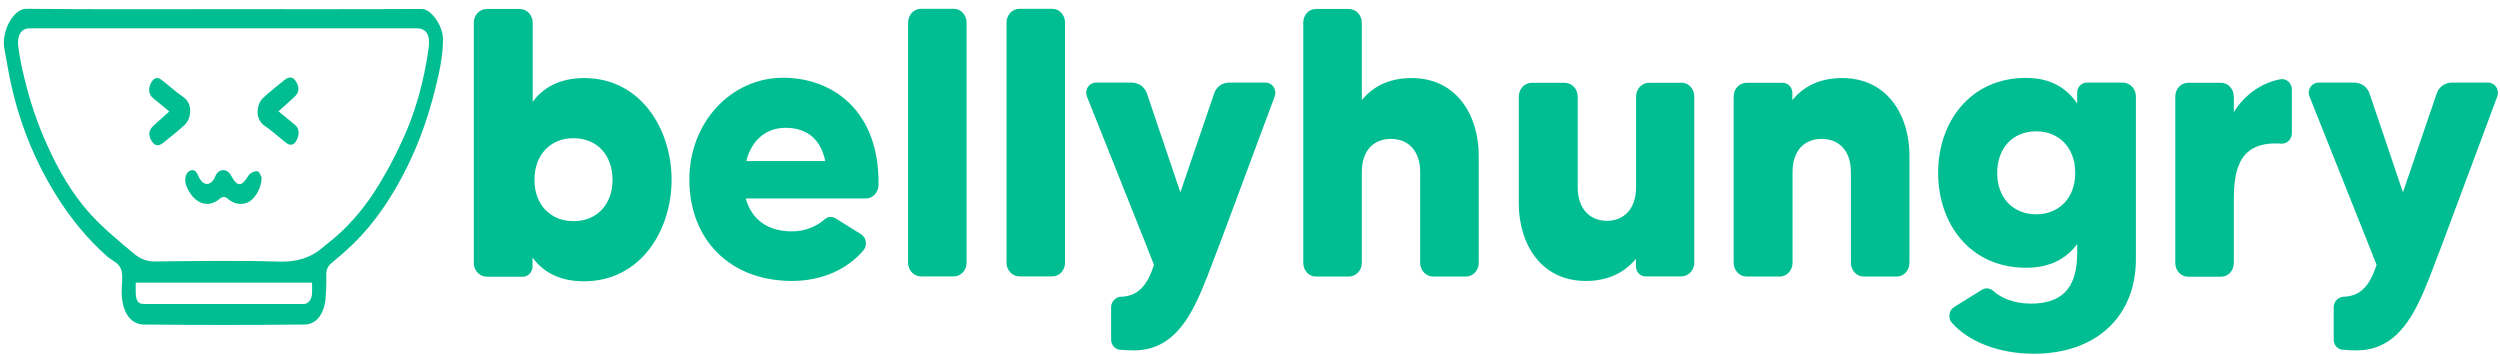 <?xml version="1.0" encoding="utf-8"?>
<!-- Generator: Adobe Illustrator 23.0.4, SVG Export Plug-In . SVG Version: 6.00 Build 0)  -->
<svg version="1.1" id="Layer_1" xmlns="http://www.w3.org/2000/svg" xmlns:xlink="http://www.w3.org/1999/xlink" x="0px" y="0px"
	 viewBox="0 0 1422 202" style="enable-background:new 0 0 1422 202;" xml:space="preserve">
<style type="text/css">
	.st0{fill:#00BE92;}
	.st1{enable-background:new    ;}
</style>
<title>4</title>
<g>
	<g id="Layer_4">
		<path class="st0" d="M127.3,5.2c37.5,0,75,0.1,112.6-0.1c5.4,0,12.1,9.7,12.1,17.3c-0.1,10.1-2.2,19.2-4.5,28.4
			c-3.9,15.7-9.2,30.6-15.9,44.1c-8.5,17.2-18.6,32.1-30.8,43.9c-3.9,3.8-8.1,7.4-12.2,10.8c-2,1.7-3.1,3.5-3,7.1
			c0.1,4.5-0.1,8.8-0.4,13.2c-1.1,10.2-6.3,14.7-12,14.7c-30.5,0.3-60.9,0.3-91.4,0c-7.4-0.1-12.4-6.8-12.6-18.1
			c-0.1-4.6,1-9.9-0.4-13.5c-1.3-3.5-5.1-4.8-7.8-7.1c-10.9-9.6-20.9-21.6-29.4-35.4C19.2,90.4,10.1,67.9,5.1,42.1
			c-0.9-4.8-1.7-9.5-2.6-14.3C0.6,17.6,7.8,5,14.8,5C52.3,5.4,89.8,5.2,127.3,5.2z M127,16.1H16.8c-4.6,0-7.2,3.9-6.4,10.2
			c0.7,5.9,1.9,11.7,3.3,17.4c3.2,13.5,7.5,26.5,13,38.5c6.8,15.3,15,29,25.1,40c7.7,8.3,16.1,15.1,24.3,22c3.5,3,7.4,4.5,11.6,4.5
			c23.9-0.2,47.6-0.6,71.5,0.1c9,0.2,17.3-1.7,25-8.6c1.3-1.1,2.7-2.1,4-3.2c8.8-7.1,16.9-16.1,23.9-26.6
			c6.2-9.4,11.7-19.4,16.6-30.2c7.5-16,12.4-33.7,15.1-52.7c1.1-7.5-1.3-11.4-6.8-11.4L127,16.1z M77.2,160.6c0,2.1,0,3.8,0,5.5
			c0.1,5,1.2,6.8,4.7,6.8c30.3,0,60.5,0,90.9,0c2.4,0.1,4.6-2.5,4.7-6.1c0-0.1,0-0.1,0-0.2c0.1-1.9,0-3.8,0-5.8H77.2V160.6z"/>
		<path class="st0" d="M148.8,100.8c0,6.8-4.4,13.2-8.5,14.6c-4.3,1.5-7.9,0.2-11.6-3c-1-0.6-2-0.4-3,0.1c-8.9,8-17,0.8-19.8-7.1
			c-1.1-3.1-0.4-6.5,1.4-7.8c2.3-1.7,4.3-0.8,5.5,2.5c2.7,6,7.2,6.1,9.7,0.1c1.8-4.4,6.7-4.6,8.9-0.4c3.6,6.7,6,6.5,9.9,0.1
			c1.1-1.7,3.3-2.6,5.1-2.5C147.5,97.4,148.4,100.2,148.8,100.8z"/>
		<path class="st0" d="M158.4,63.3c3.1,2.6,6.1,5,9,7.4c2.7,2,3,5.1,1.8,8c-1.1,2.9-3.3,4.8-6.1,2.8c-4.1-3.1-8-6.8-12.1-9.6
			c-3.6-2.3-5-5.8-4.3-10.3c0.3-2.2,1.3-4.2,2.7-5.7c3.9-3.7,8.2-6.9,12.3-10.3c2.3-1.9,4.8-2.5,6.8,1c2,3.2,1.6,6-0.9,8.4
			C164.7,57.8,161.5,60.5,158.4,63.3z"/>
		<path class="st0" d="M96.3,63.4c-3.1-2.6-6.1-5-9-7.4c-2.7-2-3-5.1-1.8-8c1.2-2.9,3.3-4.8,6.1-2.8c4.1,3.1,8,6.8,12.1,9.6
			c3.6,2.3,5,5.8,4.3,10.3c-0.3,2.2-1.3,4.2-2.7,5.7c-3.9,3.7-8.2,6.9-12.3,10.3c-2.3,1.9-4.8,2.5-6.8-1c-2-3.2-1.6-6,0.9-8.4
			C90,68.9,93.2,66.3,96.3,63.4z"/>
	</g>
</g>
<g class="st1">
	<path class="st0" d="M382,102.3c0,28.7-17.6,57.7-49.8,57.7c-14.1,0-23.4-5.4-29.3-13.5v5c0,3.3-2.5,5.9-5.5,5.9h-20.5
		c-4.1,0-7.4-3.5-7.4-7.8V12.9c0-4.4,3.3-7.8,7.4-7.8h18.7c4.1,0,7.4,3.5,7.4,7.8v45c5.9-8,15.2-13.5,29.3-13.5
		C364.4,44.4,382,73.4,382,102.3z M348.4,102.3c0-13.7-8.4-23.7-22.3-23.7c-12.5,0-22.1,8.9-22.1,23.7c0,14.6,9.6,23.5,22.1,23.5
		C340,125.8,348.4,115.8,348.4,102.3z"/>
	<path class="st0" d="M499.7,105.1c0,4.4-3.3,7.8-7.2,7.8h-68.3c3.5,12.8,13.5,18.7,26.2,18.7c8.2,0,14.6-3.3,18.5-6.7
		c1.8-1.7,4.3-2,6.4-0.7l14.6,9.1c2.9,2,3.5,6.1,1.4,8.9c-9,10.7-23.4,17.6-40.8,17.6c-35.3,0-58.4-23.5-58.4-57.7
		c0-32.6,23.8-57.9,53.5-57.9C474.7,44.4,500.3,64,499.7,105.1z M469.4,91.6c-2.7-13.1-11.1-18.9-22.6-18.9
		c-10.7,0-19.3,6.7-22.3,18.9H469.4z"/>
	<path class="st0" d="M523.7,5h18.9c3.9,0,7.2,3.5,7.2,7.8v136.6c0,4.4-3.3,7.8-7.2,7.8h-18.9c-3.9,0-7.2-3.5-7.2-7.8V12.9
		C516.5,8.5,519.8,5,523.7,5z"/>
	<path class="st0" d="M579.7,5h18.9c3.9,0,7.2,3.5,7.2,7.8v136.6c0,4.4-3.3,7.8-7.2,7.8h-18.9c-3.9,0-7.2-3.5-7.2-7.8V12.9
		C572.5,8.5,575.8,5,579.7,5z"/>
	<path class="st0" d="M699,47h20.9c3.9,0,6.6,4.1,5.1,8c-8.6,22.8-32.8,88.5-38.3,102.3c-8.2,20.7-17.8,42-41.8,42
		c-3.1,0-5.7-0.2-8.2-0.4c-2.7-0.4-4.7-2.8-4.7-5.9v-18.3c0-3,2.5-5.7,5.3-5.9c10-0.2,15.2-6.3,19.1-18.1
		c-1.4-3.9-28.7-72-38.1-95.7c-1.6-3.7,1-8,5.1-8h20.5c3.9,0,7.4,2.6,8.6,6.5l18.9,55.9l19.1-55.9C691.6,49.6,695.1,47,699,47z"/>
	<path class="st0" d="M841.1,88.4v61.1c0,4.4-3.3,7.8-7.2,7.8h-18.7c-4.1,0-7.4-3.5-7.4-7.8V97.9c0-12.8-7.4-18.9-16.6-18.9
		c-9.8,0-16.6,6.5-16.6,18.9v51.6c0,4.4-3.3,7.8-7.4,7.8h-18.7c-4.1,0-7.2-3.5-7.2-7.8V12.9c0-4.4,3.1-7.8,7.2-7.8h18.7
		c4.1,0,7.4,3.5,7.4,7.8V57c5.7-7.2,14.8-12.6,28.3-12.6C829,44.4,841.1,66.2,841.1,88.4z"/>
	<path class="st0" d="M956.3,47c4.1,0,7.4,3.5,7.4,7.8v94.6c0,4.4-3.3,7.8-7.4,7.8h-20.5c-2.9,0-5.3-2.6-5.3-5.9v-4.1
		c-5.9,7.2-15,12.6-28.5,12.6c-25.8,0-38.1-21.5-38.1-43.9V54.9c0-4.4,3.3-7.8,7.4-7.8h18.7c4.1,0,7.4,3.5,7.4,7.8v51.6
		c0,12.8,7.4,19.1,16.6,19.1c9.6,0,16.6-6.7,16.6-19.1V54.9c0-4.4,3.3-7.8,7.2-7.8H956.3z"/>
	<path class="st0" d="M1086.1,88.4v61.1c0,4.4-3.3,7.8-7.2,7.8H1060c-3.9,0-7.2-3.5-7.2-7.8V97.9c0-12.8-7.4-18.9-16.6-18.9
		c-9.8,0-16.6,6.5-16.6,18.9v51.6c0,4.4-3.3,7.8-7.4,7.8h-18.7c-4.1,0-7.4-3.5-7.4-7.8V54.9c0-4.4,3.3-7.8,7.4-7.8h20.5
		c3.1,0,5.5,2.6,5.5,5.9V57c5.7-7.2,14.8-12.6,28.3-12.6C1074,44.4,1086.1,66.2,1086.1,88.4z"/>
	<path class="st0" d="M1187,47h20.5c4.1,0,7.4,3.5,7.4,7.8v92.7c0,31.5-21.5,53.7-58.2,53.7c-19.5,0-36.7-6.7-46.3-17.4
		c-2.5-2.6-2-7.2,1-9.1l15.8-9.8c2-1.3,4.5-1.1,6.4,0.4c4.3,4.1,11.9,7.4,21.5,7.4c20.3,0,26.4-11.7,26.4-28.9v-5
		c-5.7,7.8-14.8,13.5-29.1,13.5c-31.8,0-50-25-50-54c0-28.9,18.2-54,50-54c14.4,0,23.4,6.1,29.1,14.6v-6.1
		C1181.4,49.6,1183.9,47,1187,47z M1180.4,98.4c0-14.8-9.6-23.7-22.1-23.7c-13.9,0-22.3,10-22.3,23.7c0,13.5,8.4,23.5,22.3,23.5
		C1170.8,121.9,1180.4,112.9,1180.4,98.4z"/>
	<path class="st0" d="M1297,45.1c3.3-0.7,6.6,2,6.6,5.7v25c0,3.5-2.9,6.1-5.9,5.9c-24.2-1.7-27.1,14.8-27.1,32.2v35.7
		c0,4.4-3.3,7.8-7.2,7.8h-18.9c-3.9,0-7.2-3.5-7.2-7.8V54.9c0-4.4,3.3-7.8,7.2-7.8h18.9c3.9,0,7.2,3.5,7.2,7.8v8.9
		C1276.8,53.6,1286.8,47,1297,45.1z"/>
	<path class="st0" d="M1394.4,47h20.9c3.9,0,6.6,4.1,5.1,8c-8.6,22.8-32.8,88.5-38.3,102.3c-8.2,20.7-17.8,42-41.8,42
		c-3.1,0-5.7-0.2-8.2-0.4c-2.7-0.4-4.7-2.8-4.7-5.9v-18.3c0-3,2.5-5.7,5.3-5.9c10-0.2,15.2-6.3,19.1-18.1
		c-1.4-3.9-28.7-72-38.1-95.7c-1.6-3.7,1-8,5.1-8h20.5c3.9,0,7.4,2.6,8.6,6.5l18.9,55.9l19.1-55.9C1387.1,49.6,1390.5,47,1394.4,47z
		"/>
</g>
</svg>
